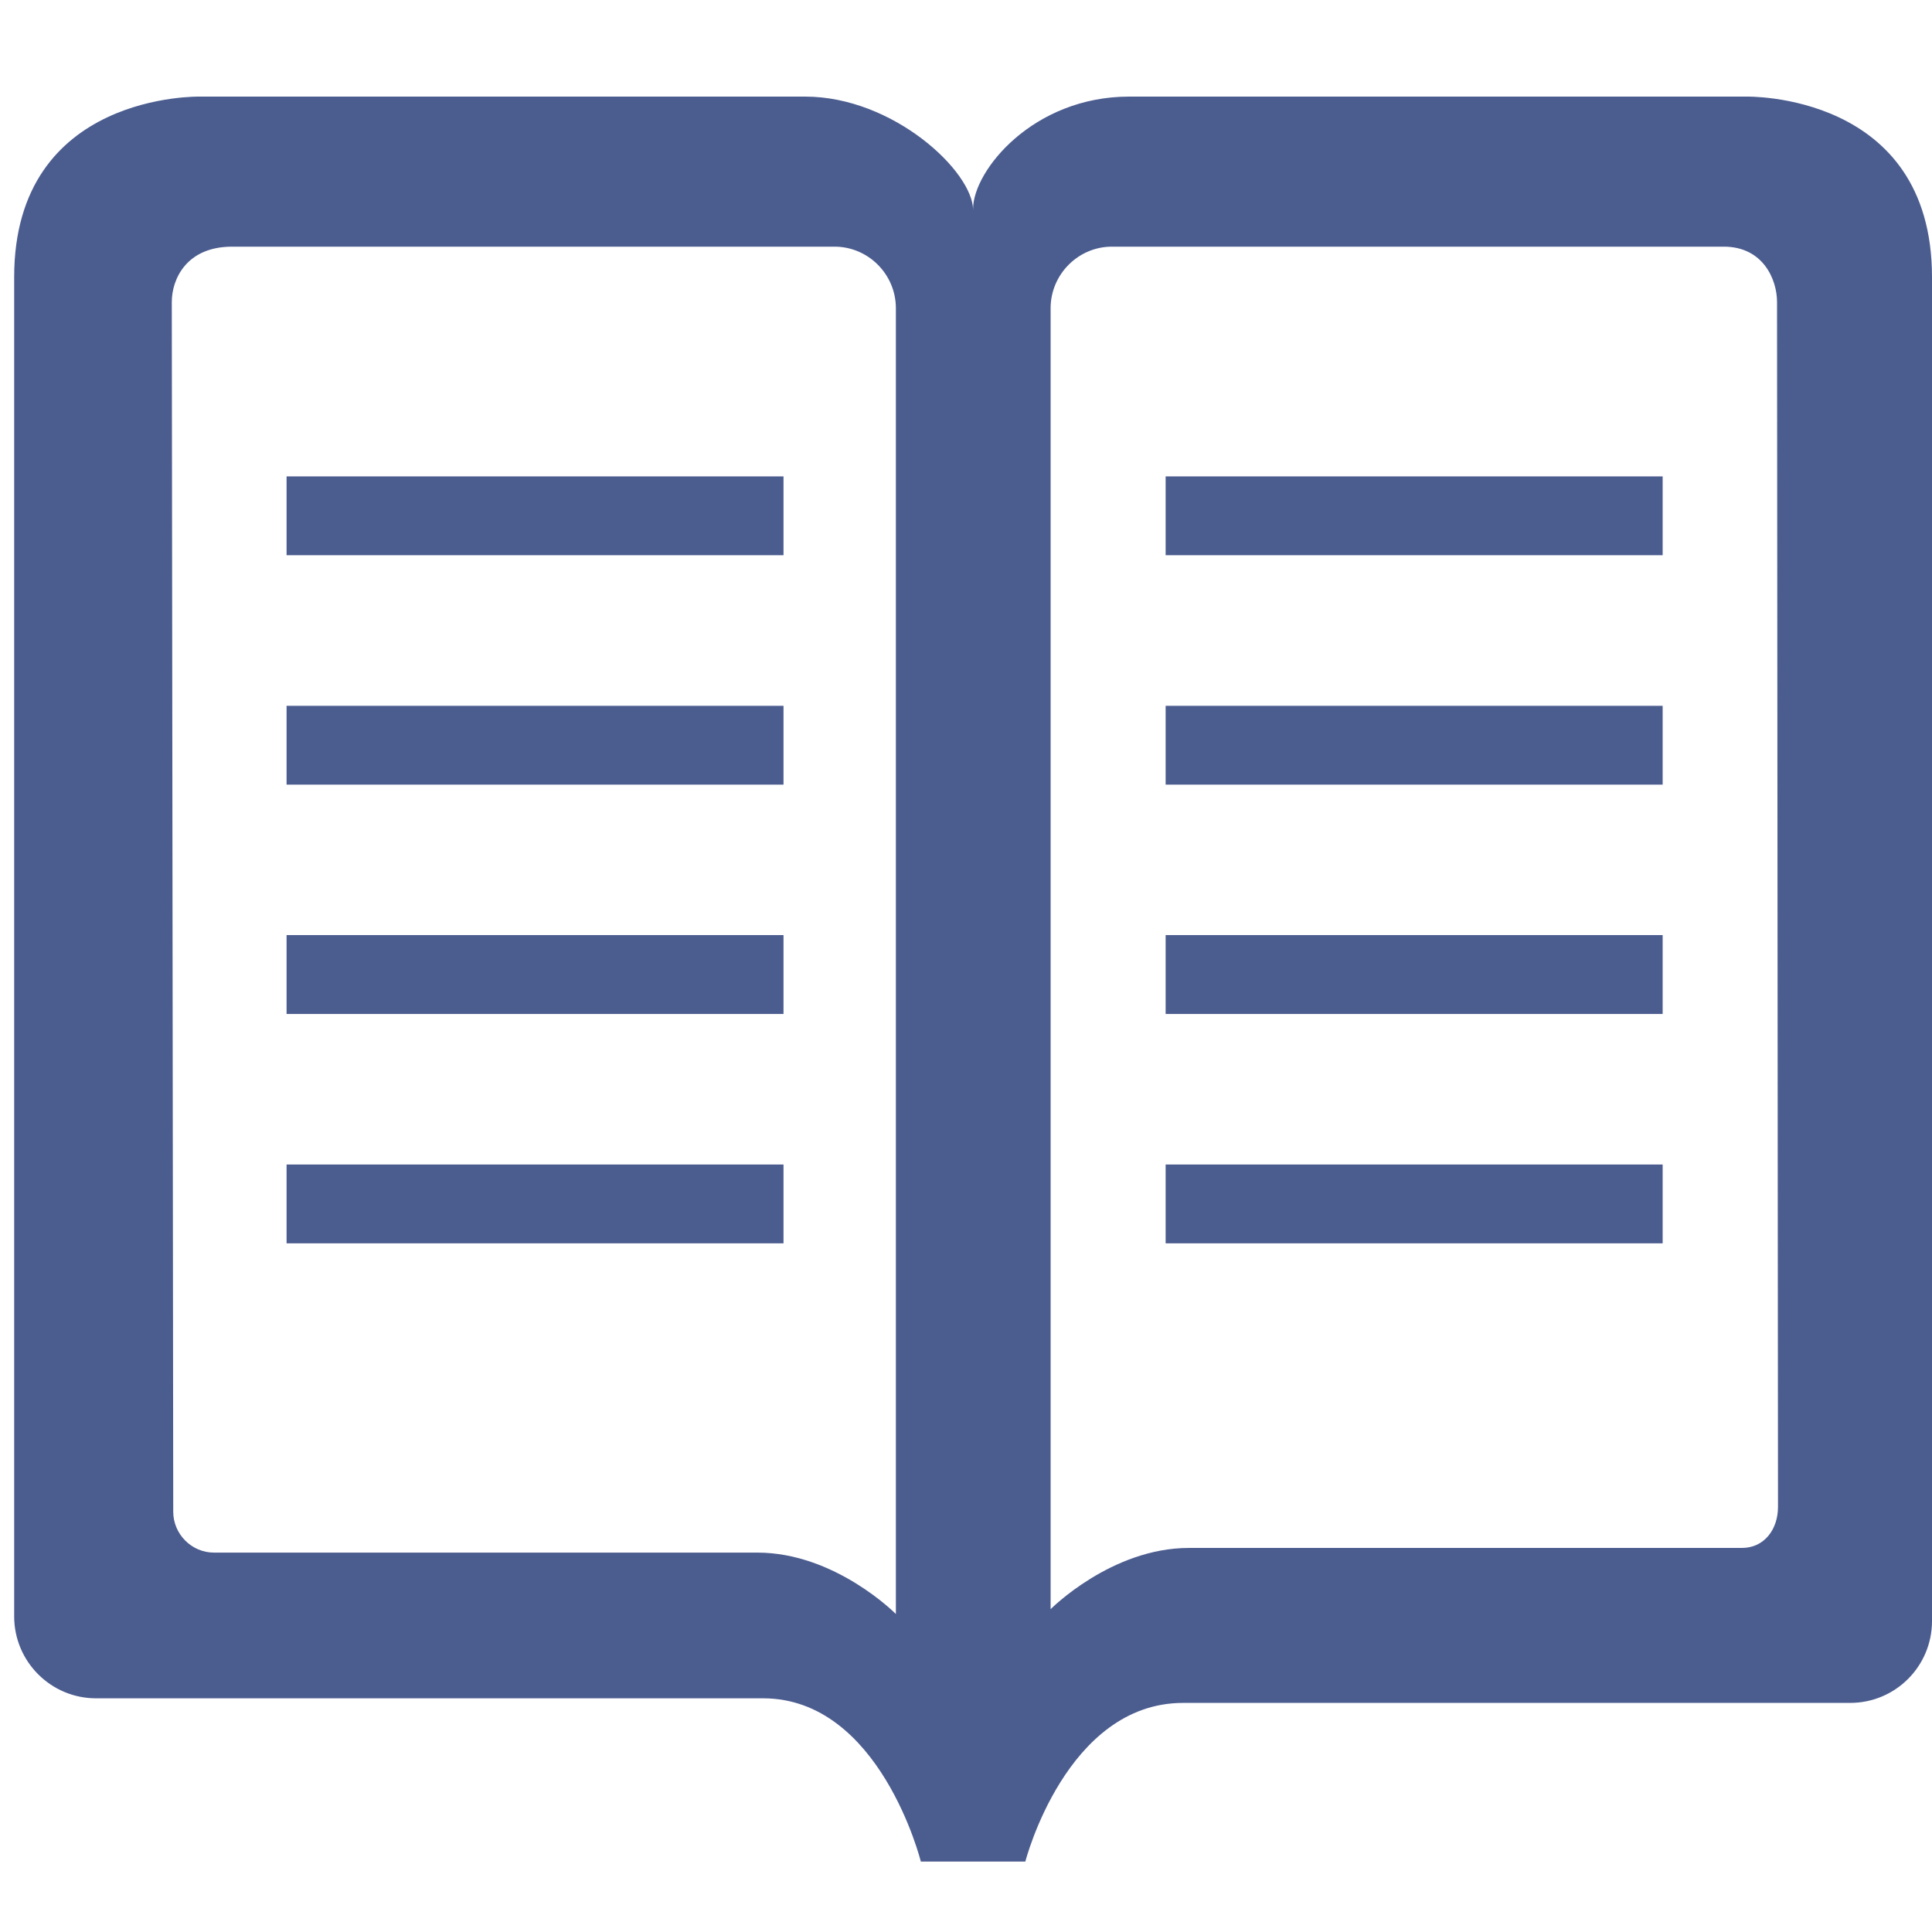<?xml version="1.0" encoding="utf-8"?>
<!-- Generator: Adobe Illustrator 15.1.0, SVG Export Plug-In . SVG Version: 6.00 Build 0)  -->
<svg version="1.2" baseProfile="tiny" id="Шар_1"
	 xmlns="http://www.w3.org/2000/svg" xmlns:xlink="http://www.w3.org/1999/xlink" x="0px" y="0px" width="24px" height="24px"
	 viewBox="0 0 24 24" xml:space="preserve">
<g>
	<path fill="none" d="M10.366,3.064H2.883c-0.569,0-0.75,0.406-0.75,0.687l0.019,15.028c0,0.28,0.229,0.509,0.506,0.509
		c0,0,5.784,0,6.75,0s1.72,0.761,1.72,0.761V3.829C11.128,3.407,10.784,3.064,10.366,3.064z M9.733,15.445H3.56v-0.979h6.173V15.445
		z M9.733,12.597H3.56v-0.98h6.173V12.597z M9.733,9.747H3.56V8.768h6.173V9.747z M9.733,6.898H3.56V5.918h6.173V6.898z"/>
	<path fill="none" d="M21.414,3.064h-7.602c-0.417,0-0.762,0.343-0.762,0.765v16.16c0,0,0.754-0.761,1.72-0.761s6.869,0,6.869,0
		c0.276,0,0.447-0.229,0.446-0.51L22.074,3.751C22.074,3.47,21.9,3.064,21.414,3.064z M20.654,15.445H14.48v-0.979h6.174V15.445z
		 M20.654,12.597H14.48v-0.98h6.174V12.597z M20.654,9.747H14.48V8.768h6.174V9.747z M20.654,6.898H14.48V5.918h6.174V6.898z"/>
	<rect x="3.56" y="5.918" fill="#4b5c8f" width="6.173" height="0.979"/>
	<rect x="3.56" y="8.768" fill="#4b5c8f" width="6.173" height="0.979"/>
	<rect x="3.56" y="11.616" fill="#4b5c8f" width="6.173" height="0.98"/>
	<rect x="3.56" y="14.466" fill="#4b5c8f" width="6.173" height="0.979"/>
	<rect x="14.48" y="5.918" fill="#4b5c8f" width="6.174" height="0.979"/>
	<rect x="14.48" y="8.768" fill="#4b5c8f" width="6.174" height="0.979"/>
	<rect x="14.48" y="11.616" fill="#4b5c8f" width="6.174" height="0.98"/>
	<rect x="14.48" y="14.466" fill="#4b5c8f" width="6.174" height="0.979"/>
	<path fill="#4b5c8f" d="M21.689,1.2h-7.662c-1.193,0-1.939,0.919-1.939,1.395V2.61c0-0.478-0.99-1.41-2.087-1.41H2.488
		c0,0-2.312-0.06-2.312,2.243v16.636c0,0.562,0.456,1.018,1.017,1.018c0,0,6.831,0,8.286,0c1.454,0,1.96,2.028,1.96,2.028h0.56
		h0.738c0,0,0.507-1.971,1.961-1.971c1.455,0,8.285,0,8.285,0c0.562,0,1.017-0.454,1.017-1.017V3.443
		C24,1.141,21.689,1.2,21.689,1.2z M11.128,20.049c0,0-0.753-0.762-1.72-0.762c-0.966,0-6.75,0-6.75,0
		c-0.277,0-0.506-0.229-0.506-0.508L2.134,3.751c0-0.281,0.18-0.687,0.75-0.687h7.483c0.418,0,0.762,0.343,0.762,0.765V20.049z
		 M21.639,19.229c0,0-5.903,0-6.869,0c-0.965,0-1.719,0.761-1.719,0.761V3.829c0-0.422,0.345-0.765,0.761-0.765h7.602
		c0.486,0,0.661,0.406,0.661,0.687l0.012,14.968C22.087,18.999,21.916,19.229,21.639,19.229z"/>
</g>
</svg>
